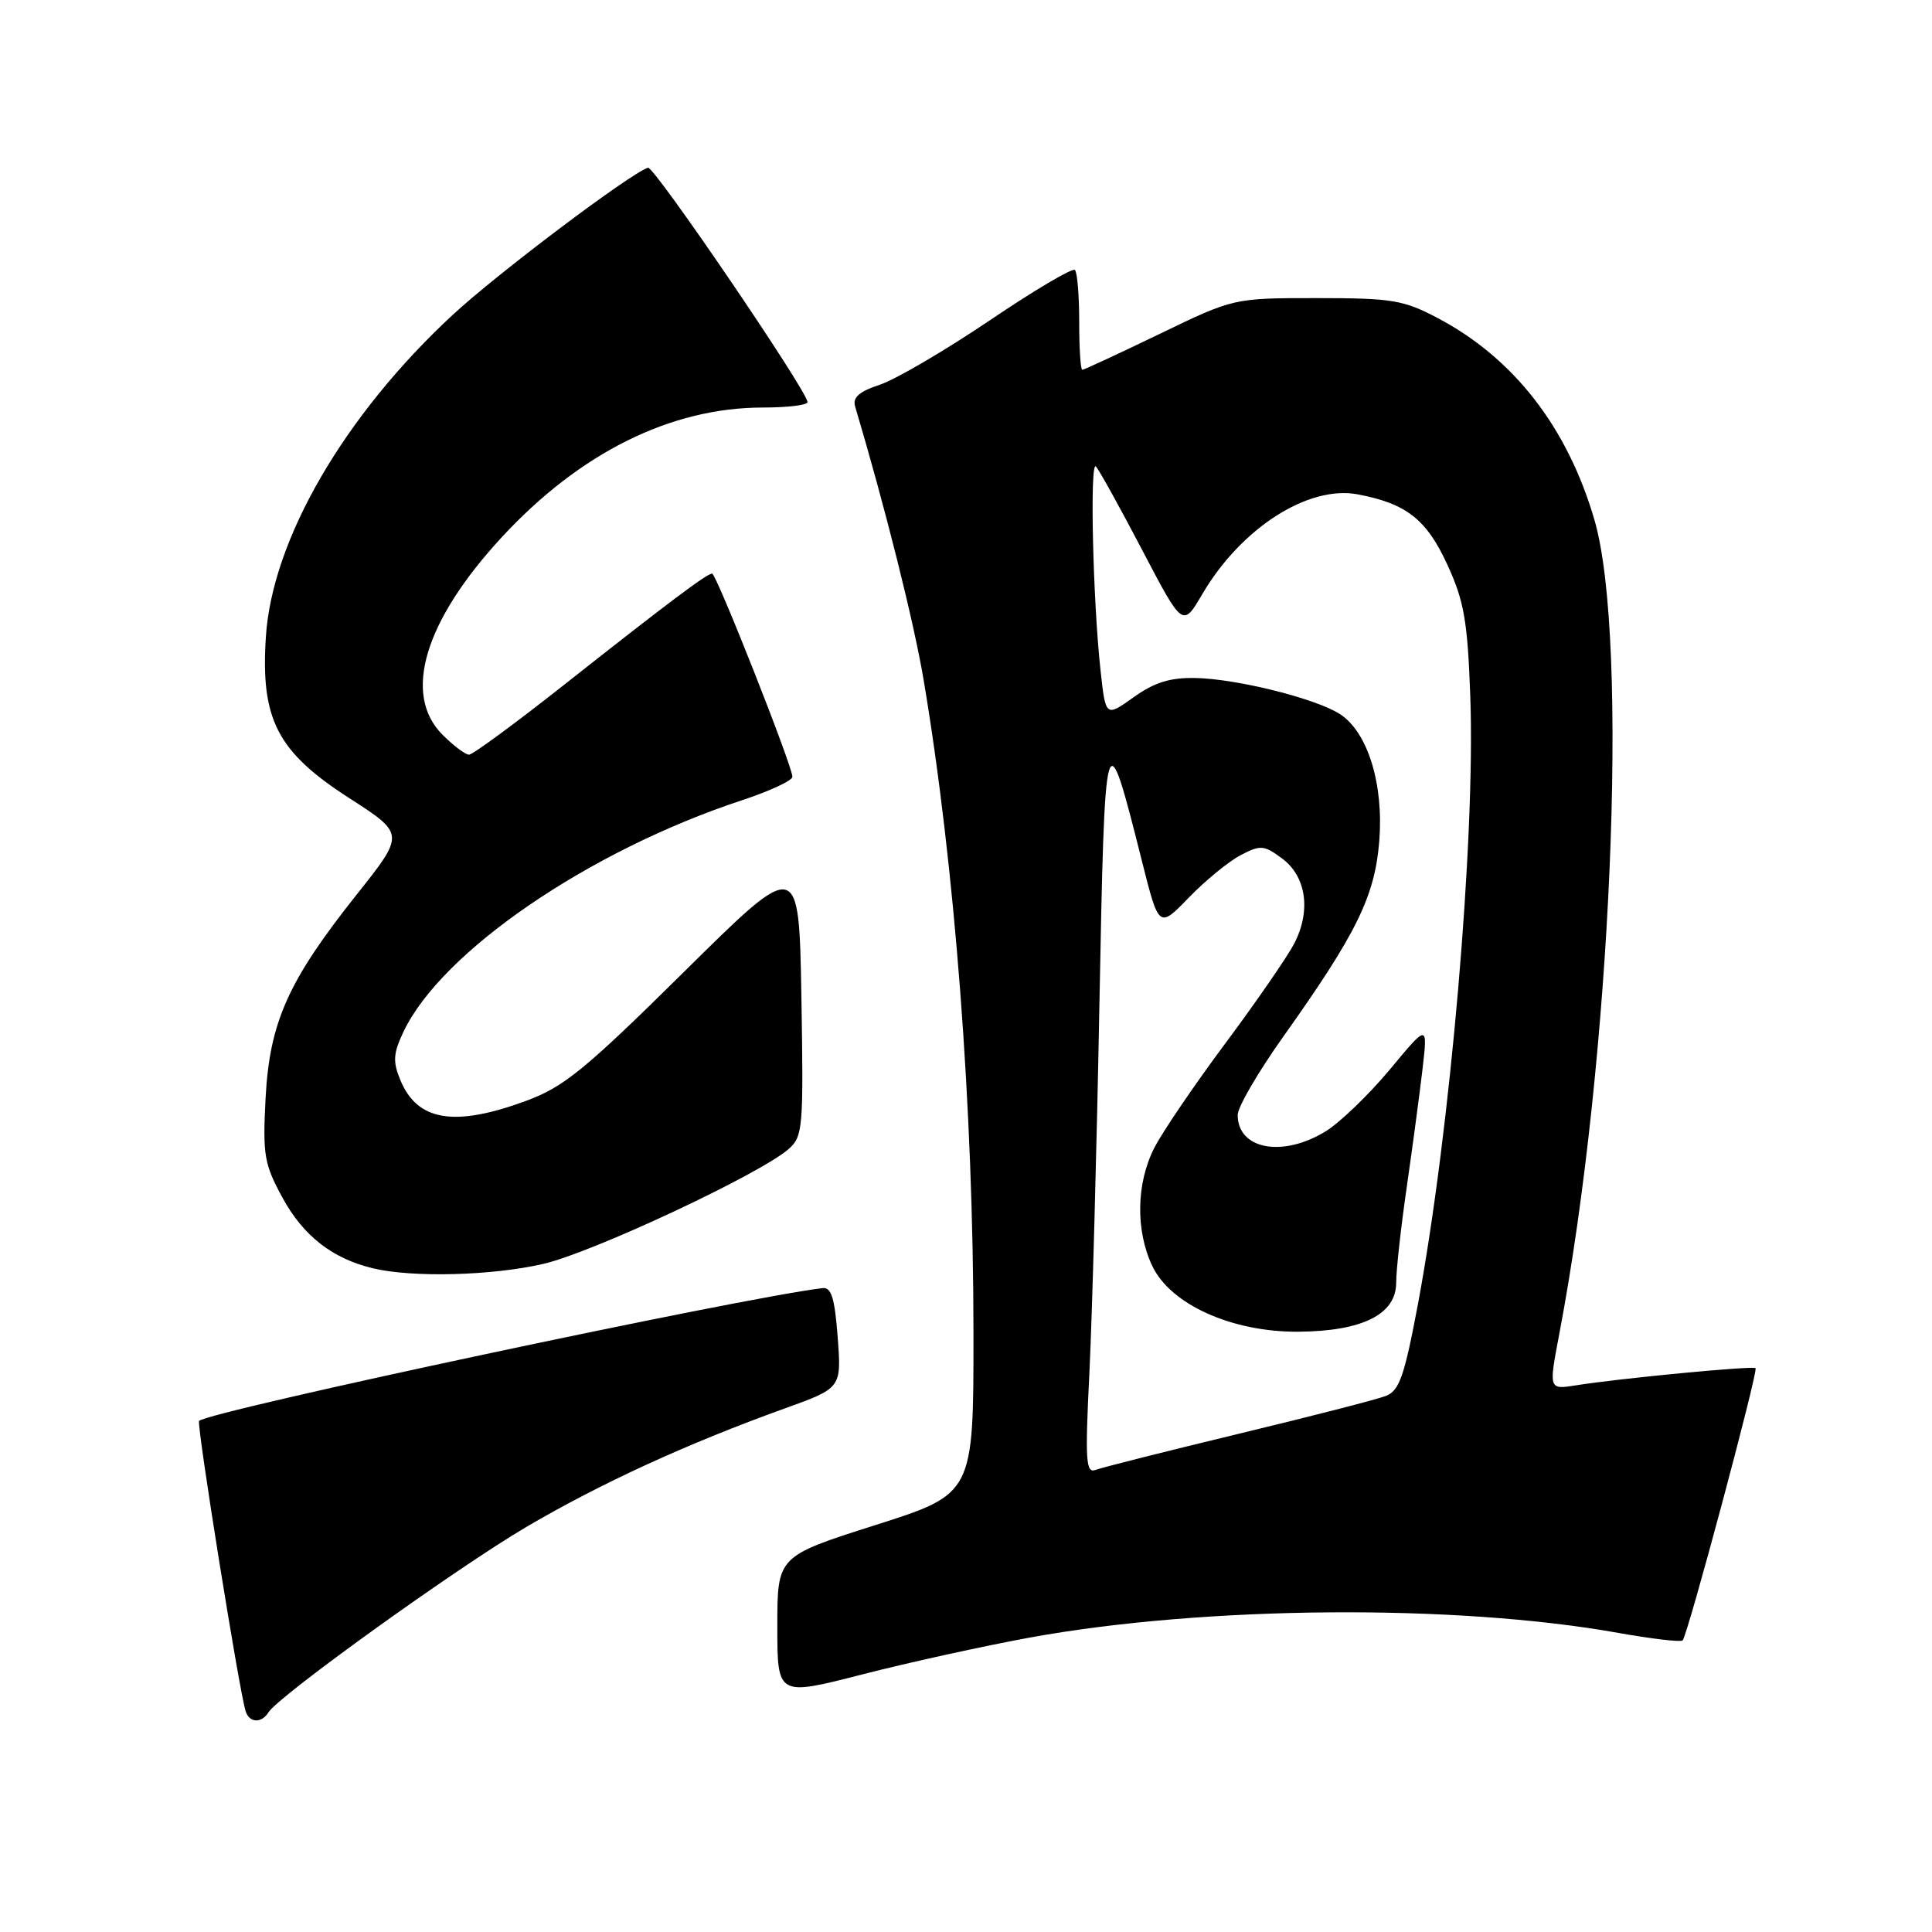 <?xml version="1.0" encoding="UTF-8" standalone="no"?>
<!DOCTYPE svg PUBLIC "-//W3C//DTD SVG 1.1//EN" "http://www.w3.org/Graphics/SVG/1.1/DTD/svg11.dtd" >
<svg xmlns="http://www.w3.org/2000/svg" xmlns:xlink="http://www.w3.org/1999/xlink" version="1.1" viewBox="0 0 256 256">
 <g >
 <path fill="currentColor"
d=" M 35.56 226.91 C 36.90 224.73 60.41 207.83 69.69 202.36 C 79.54 196.57 91.01 191.30 104.00 186.62 C 111.50 183.92 111.50 183.92 111.00 177.21 C 110.61 172.02 110.16 170.54 109.00 170.68 C 97.98 172.01 27.68 186.99 26.38 188.28 C 26.02 188.65 31.68 223.99 32.55 226.75 C 33.03 228.29 34.65 228.38 35.56 226.91 Z  M 136.43 216.99 C 159.61 212.77 192.91 212.50 214.50 216.38 C 218.90 217.16 222.71 217.61 222.96 217.36 C 223.61 216.73 233.00 181.66 232.62 181.29 C 232.28 180.95 214.60 182.64 208.85 183.56 C 205.21 184.14 205.21 184.14 206.60 176.82 C 213.51 140.60 215.92 84.84 211.27 68.88 C 207.70 56.64 200.58 47.46 190.53 42.16 C 185.97 39.75 184.48 39.50 174.48 39.50 C 163.47 39.50 163.47 39.50 153.65 44.25 C 148.24 46.86 143.64 49.00 143.41 49.00 C 143.18 49.00 143.00 46.15 143.00 42.67 C 143.00 39.18 142.75 36.08 142.43 35.77 C 142.12 35.46 137.03 38.47 131.13 42.46 C 125.22 46.45 118.68 50.28 116.60 50.97 C 113.85 51.88 112.95 52.66 113.31 53.86 C 117.30 67.27 121.09 82.41 122.37 90.01 C 126.53 114.69 128.98 146.79 128.99 176.72 C 129.00 197.94 129.00 197.94 116.00 202.08 C 103.00 206.21 103.00 206.21 103.00 215.48 C 103.00 224.76 103.00 224.76 114.25 221.87 C 120.44 220.28 130.42 218.09 136.43 216.99 Z  M 72.00 167.47 C 78.50 165.97 100.72 155.57 104.50 152.25 C 106.39 150.60 106.48 149.46 106.19 132.11 C 105.87 113.71 105.87 113.71 90.69 128.72 C 77.52 141.74 74.73 144.02 69.71 145.87 C 60.21 149.37 55.30 148.56 53.05 143.12 C 52.03 140.66 52.10 139.59 53.47 136.70 C 58.51 126.09 78.02 112.74 98.25 106.06 C 101.96 104.84 105.00 103.43 105.00 102.93 C 105.00 101.52 94.92 76.00 94.36 76.00 C 93.67 76.00 88.41 79.95 74.76 90.73 C 68.30 95.83 62.63 100.00 62.15 100.00 C 61.67 100.00 60.09 98.81 58.64 97.36 C 53.30 92.02 56.23 82.27 66.52 71.15 C 76.87 59.97 88.91 54.00 101.09 54.00 C 104.34 54.00 107.00 53.68 107.00 53.28 C 107.00 51.85 86.65 21.95 85.86 22.22 C 83.38 23.07 65.94 36.21 60.01 41.70 C 45.62 55.02 36.05 71.51 35.23 84.39 C 34.52 95.33 36.74 99.61 46.27 105.75 C 53.65 110.50 53.65 110.50 47.29 118.50 C 38.17 129.97 35.72 135.44 35.19 145.54 C 34.80 153.04 35.00 154.24 37.44 158.72 C 40.20 163.77 44.04 166.77 49.43 168.06 C 54.67 169.31 65.20 169.04 72.00 167.47 Z  M 144.35 181.92 C 144.71 174.54 145.31 152.75 145.67 133.50 C 146.40 95.02 146.46 94.81 151.31 114.09 C 153.56 123.03 153.56 123.03 157.53 118.93 C 159.71 116.68 162.80 114.15 164.38 113.32 C 167.04 111.93 167.48 111.97 169.88 113.75 C 173.10 116.14 173.74 120.67 171.49 125.03 C 170.59 126.76 166.49 132.71 162.38 138.23 C 158.26 143.76 154.02 150.00 152.95 152.10 C 150.56 156.79 150.45 163.03 152.68 167.74 C 155.10 172.85 163.23 176.51 172.00 176.46 C 180.52 176.40 185.00 174.16 185.00 169.97 C 185.00 168.33 185.63 162.60 186.41 157.24 C 187.18 151.88 188.12 144.84 188.50 141.59 C 189.18 135.67 189.18 135.67 184.16 141.72 C 181.39 145.04 177.58 148.71 175.70 149.88 C 169.97 153.42 164.00 152.32 164.00 147.73 C 164.00 146.70 166.70 142.07 169.99 137.43 C 179.75 123.71 182.17 118.78 182.76 111.46 C 183.36 103.91 181.25 97.05 177.58 94.64 C 174.43 92.58 163.93 89.95 158.42 89.84 C 155.05 89.77 152.97 90.41 150.21 92.39 C 146.50 95.03 146.50 95.03 145.82 88.76 C 144.81 79.54 144.39 60.98 145.21 61.81 C 145.60 62.20 148.35 67.16 151.32 72.83 C 156.72 83.15 156.72 83.15 159.32 78.71 C 164.44 69.99 173.32 64.28 179.88 65.50 C 186.35 66.72 189.02 68.81 191.78 74.82 C 194.00 79.65 194.46 82.26 194.82 92.26 C 195.51 111.16 192.16 149.94 187.88 172.83 C 186.08 182.39 185.42 184.28 183.63 184.97 C 182.46 185.43 173.66 187.69 164.07 190.00 C 154.49 192.31 145.98 194.46 145.16 194.77 C 143.88 195.26 143.77 193.53 144.35 181.92 Z "/>
</g>
</svg>